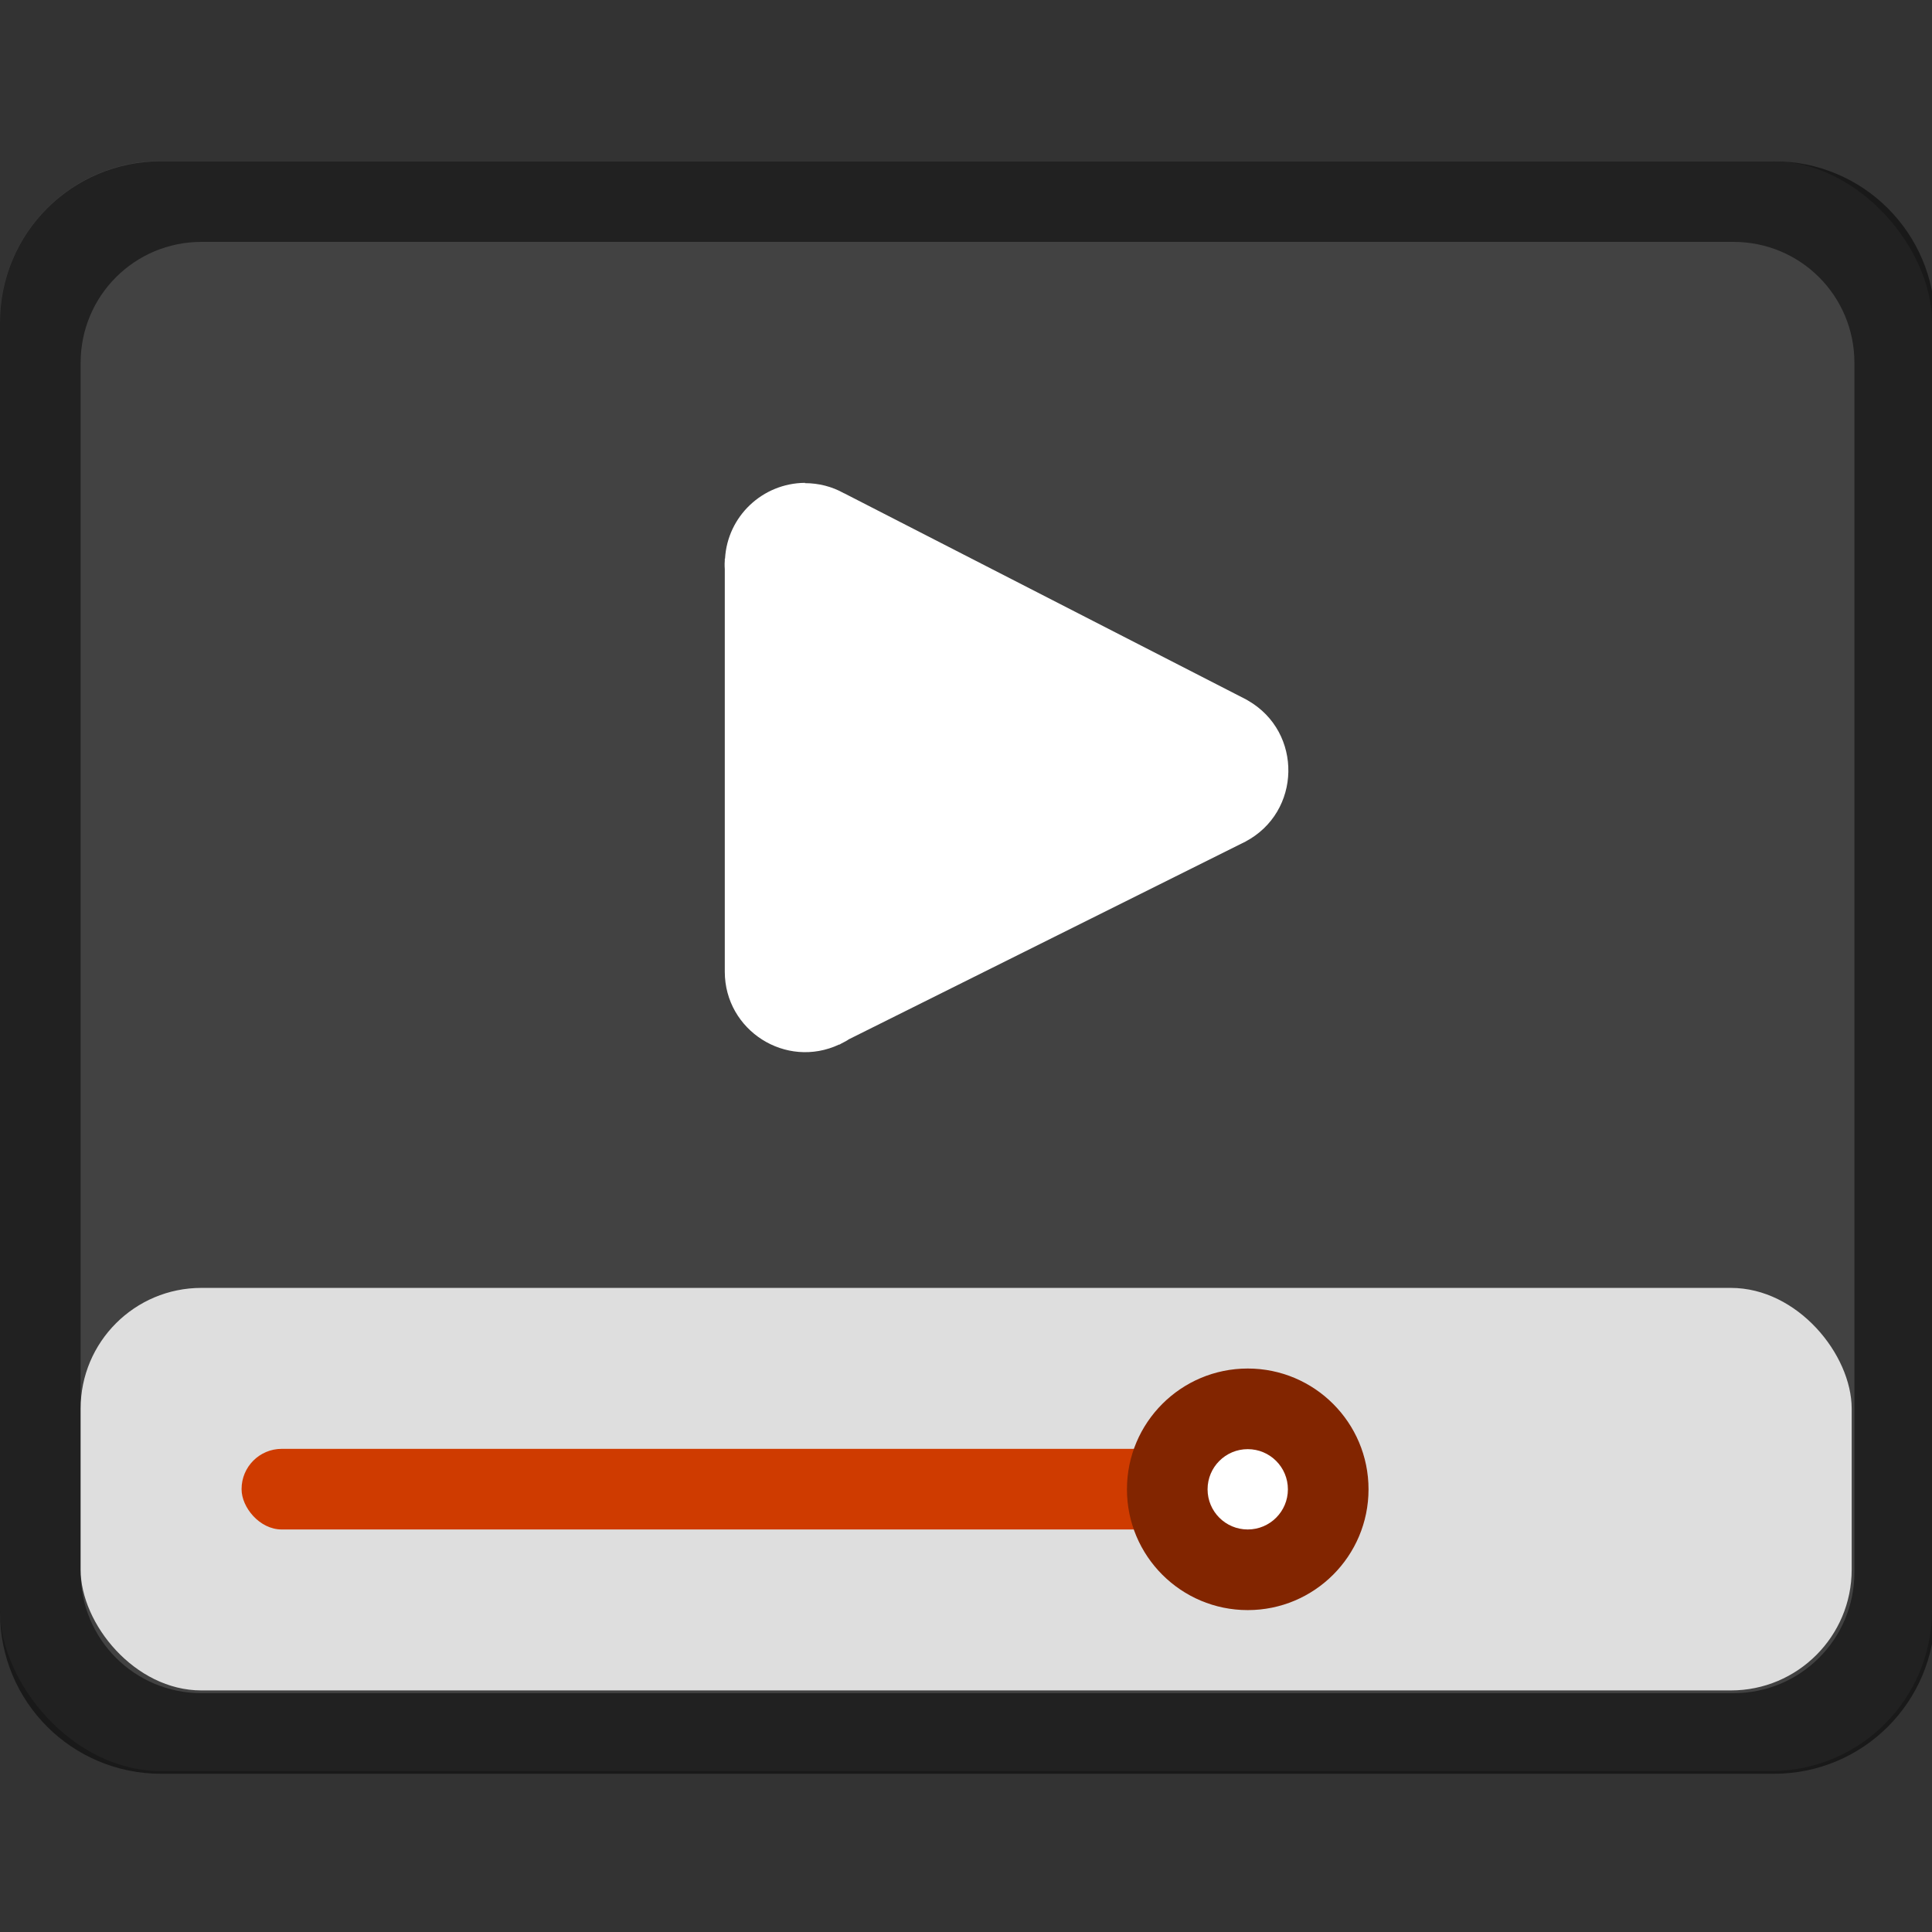 <?xml version="1.0" encoding="UTF-8" standalone="no"?>
<!-- Created with Inkscape (http://www.inkscape.org/) -->

<svg
   width="24"
   height="24"
   viewBox="0 0 6.35 6.35"
   version="1.1"
   id="svg5"
   inkscape:version="1.1.2 (0a00cf5339, 2022-02-04, custom)"
   sodipodi:docname="parole.svg"
   xmlns:inkscape="http://www.inkscape.org/namespaces/inkscape"
   xmlns:sodipodi="http://sodipodi.sourceforge.net/DTD/sodipodi-0.dtd"
   xmlns="http://www.w3.org/2000/svg"
   xmlns:svg="http://www.w3.org/2000/svg">
  <rect x="0" y="0" width="6.35" height="6.35" fill="#333333" stroke="none"/>
  <sodipodi:namedview
     id="namedview7"
     pagecolor="#ffffff"
     bordercolor="#666666"
     borderopacity="1.0"
     inkscape:pageshadow="2"
     inkscape:pageopacity="0.0"
     inkscape:pagecheckerboard="0"
     inkscape:document-units="px"
     showgrid="false"
     units="px"
     height="48px"
     inkscape:zoom="32.416667"
     inkscape:cx="11.984576"
     inkscape:cy="12"
     inkscape:window-width="1920"
     inkscape:window-height="1002"
     inkscape:window-x="0"
     inkscape:window-y="0"
     inkscape:window-maximized="1"
     inkscape:current-layer="svg5"
     showguides="false" />
  <defs
     id="defs2" />
  <rect
     style="opacity:1;fill:#424242;fill-opacity:1;stroke-width:0.265"
     id="rect1162"
     width="6.35"
     height="5.292"
     x="0"
     y="0.529"
     ry="0.529" />
  <path
     id="rect1075"
     style="opacity:0.5;fill:#000000;fill-opacity:1;stroke-width:2;stroke-linecap:round;stroke-linejoin:round"
     d="M 2 2 C 0.892 2 0 2.892 0 4 L 0 20 C 2.9605947e-16 21.108 0.892 22 2 22 L 22 22 C 23.108 22 24 21.108 24 20 L 24 4 C 24 2.892 23.108 2 22 2 L 2 2 z M 2.5 3 L 21.5 3 C 22.331 3 23 3.669 23 4.5 L 23 19.5 C 23 20.331 22.331 21 21.5 21 L 2.5 21 C 1.669 21 1 20.331 1 19.5 L 1 4.5 C 1 3.669 1.669 3 2.5 3 z "
     transform="scale(0.265)" />
  <rect
     style="fill:#dedede;fill-opacity:1;stroke-width:0.265"
     id="rect1717"
     width="5.821"
     height="1.323"
     x="0.265"
     y="4.233"
     ry="0.397" />
  <rect
     style="fill:#cf3b00;fill-opacity:1;stroke-width:0.265"
     id="rect1873"
     width="3.44"
     height="0.265"
     x="0.794"
     y="4.762"
     ry="0.132" />
  <circle
     style="fill:#822500;fill-opacity:1;stroke-width:0.265"
     id="path2109"
     cx="4.101"
     cy="4.895"
     r="0.397" />
  <circle
     style="fill:#ffffff;fill-opacity:1;stroke-width:0.265"
     id="path2323"
     cx="4.101"
     cy="4.895"
     r="0.132" />
  <path
     d="M 2.646,1.587 C 2.506,1.588 2.391,1.697 2.383,1.836 h -7.937e-4 v 0.007 l -5.292e-4,0.009 c 0,0.006 0,0.012 5.292e-4,0.019 v 1.323 c 2.646e-4,0.193 0.201,0.321 0.376,0.239 l 5.291e-4,5.292e-4 0.007,-0.004 0.001,-5.292e-4 c 0.008,-0.004 0.016,-0.008 0.023,-0.013 l 1.3,-0.648 0.003,-0.001 v -5.356e-4 c 0.185,-0.097 0.19,-0.36 0.009,-0.464 l -0.005,-0.003 c 0,0 -7.938e-4,0 -0.001,-5.292e-4 L 2.774,1.621 h -5.292e-4 c -0.039,-0.022 -0.083,-0.033 -0.128,-0.033 z"
     style="fill:#ffffff;stroke-width:0.265"
     id="path1020" />
</svg>
